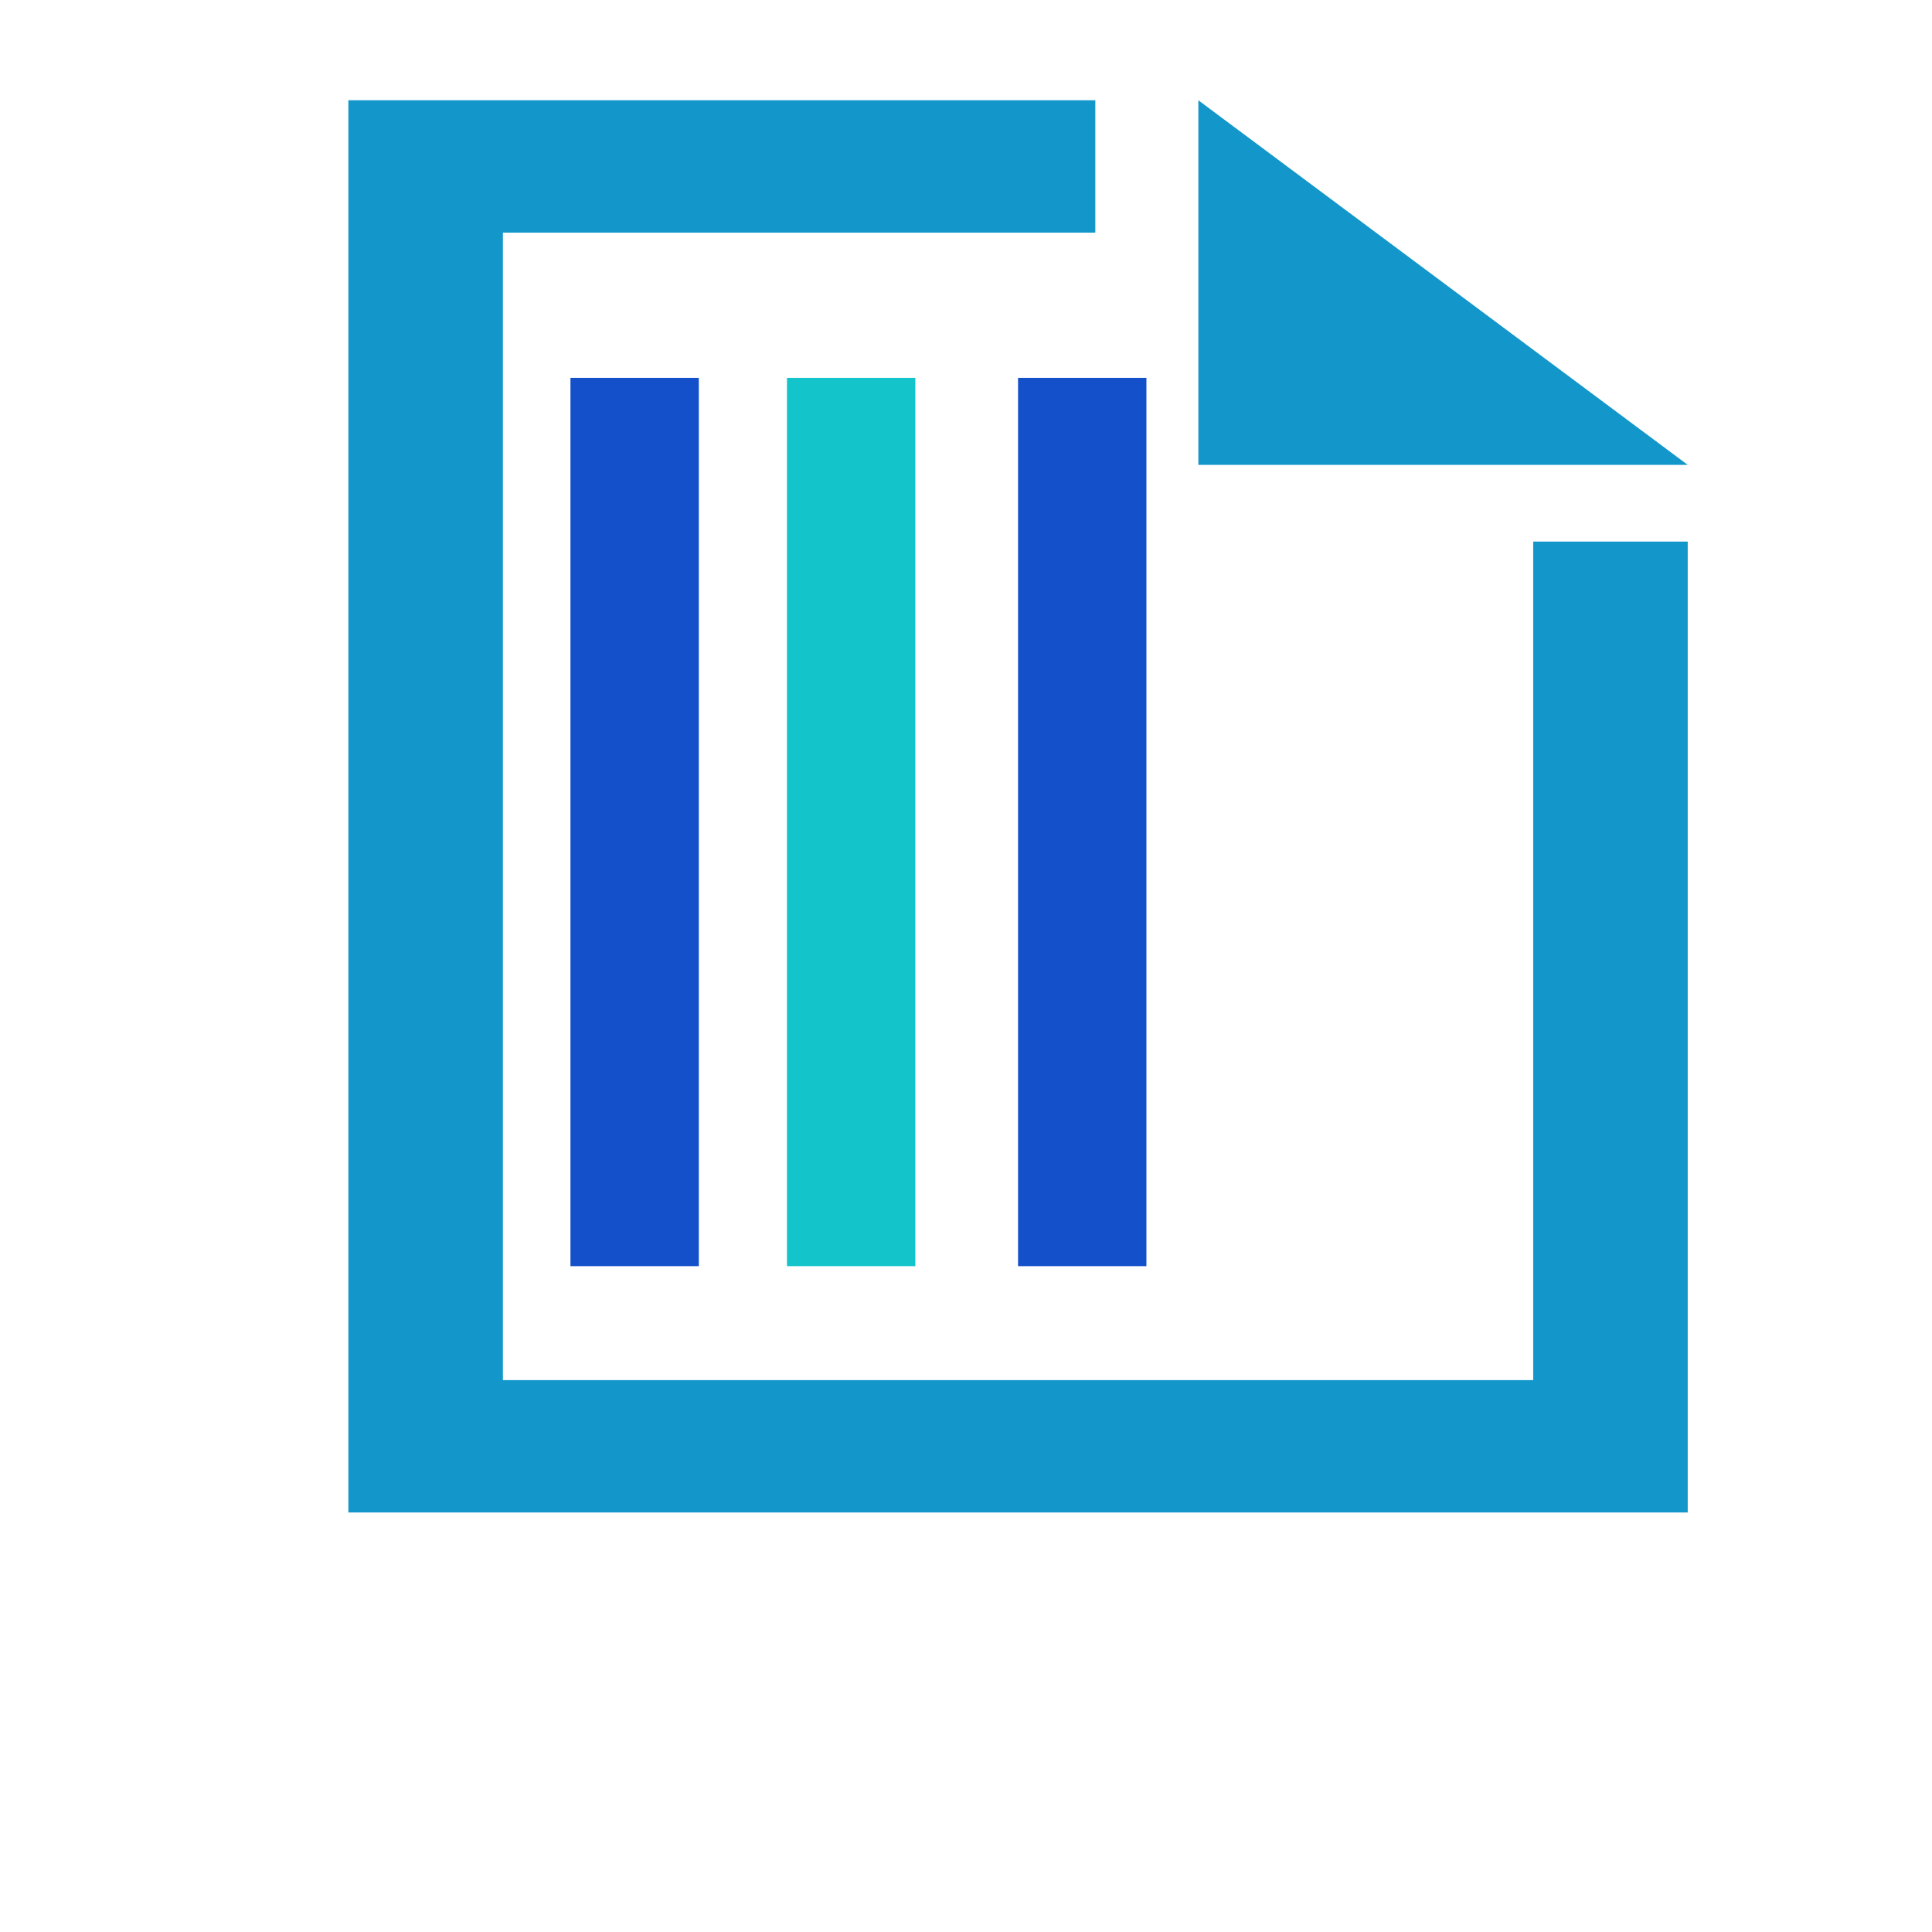 <?xml version="1.0" encoding="UTF-8" standalone="no"?>
<!DOCTYPE svg PUBLIC "-//W3C//DTD SVG 1.1//EN" "http://www.w3.org/Graphics/SVG/1.1/DTD/svg11.dtd">
<svg version="1.1" xmlns="http://www.w3.org/2000/svg" xmlns:xlink="http://www.w3.org/1999/xlink" preserveAspectRatio="xMidYMid meet" viewBox="0 0 640 640" width="640" height="640"><defs><path d="M362.84 77.08L166.6 77.08L166.6 457.18L507.89 457.18L507.89 179.41L559.08 179.41L559.08 501.03L115.4 501.03L115.4 33.22L362.84 33.22L362.84 77.08ZM396.97 153.99L396.97 33.22L559.08 153.99L396.97 153.99Z" id="d125YwGxC"></path><path d="" id="amOGAoHSD"></path><path d="M188.97 125.17L231.49 125.17L231.49 419.43L188.97 419.43L188.97 125.17Z" id="bIXt4nV5G"></path><path d="M260.69 125.17L303.22 125.17L303.22 419.43L260.69 419.43L260.69 125.17Z" id="c2O907DUB5"></path><path d="M337.24 125.17L379.77 125.17L379.77 419.43L337.24 419.43L337.24 125.17Z" id="e5QwyikHr5"></path></defs><g><g><g><use xlink:href="#d125YwGxC" opacity="1" fill="#1397ca" fill-opacity="1"></use></g><g><g><use xlink:href="#amOGAoHSD" opacity="1" fill-opacity="0" stroke="#000000" stroke-width="1" stroke-opacity="1"></use></g></g><g><use xlink:href="#bIXt4nV5G" opacity="1" fill="#1350ca" fill-opacity="1"></use></g><g><use xlink:href="#c2O907DUB5" opacity="1" fill="#13c4ca" fill-opacity="1"></use></g><g><use xlink:href="#e5QwyikHr5" opacity="1" fill="#1350ca" fill-opacity="1"></use></g></g></g></svg>